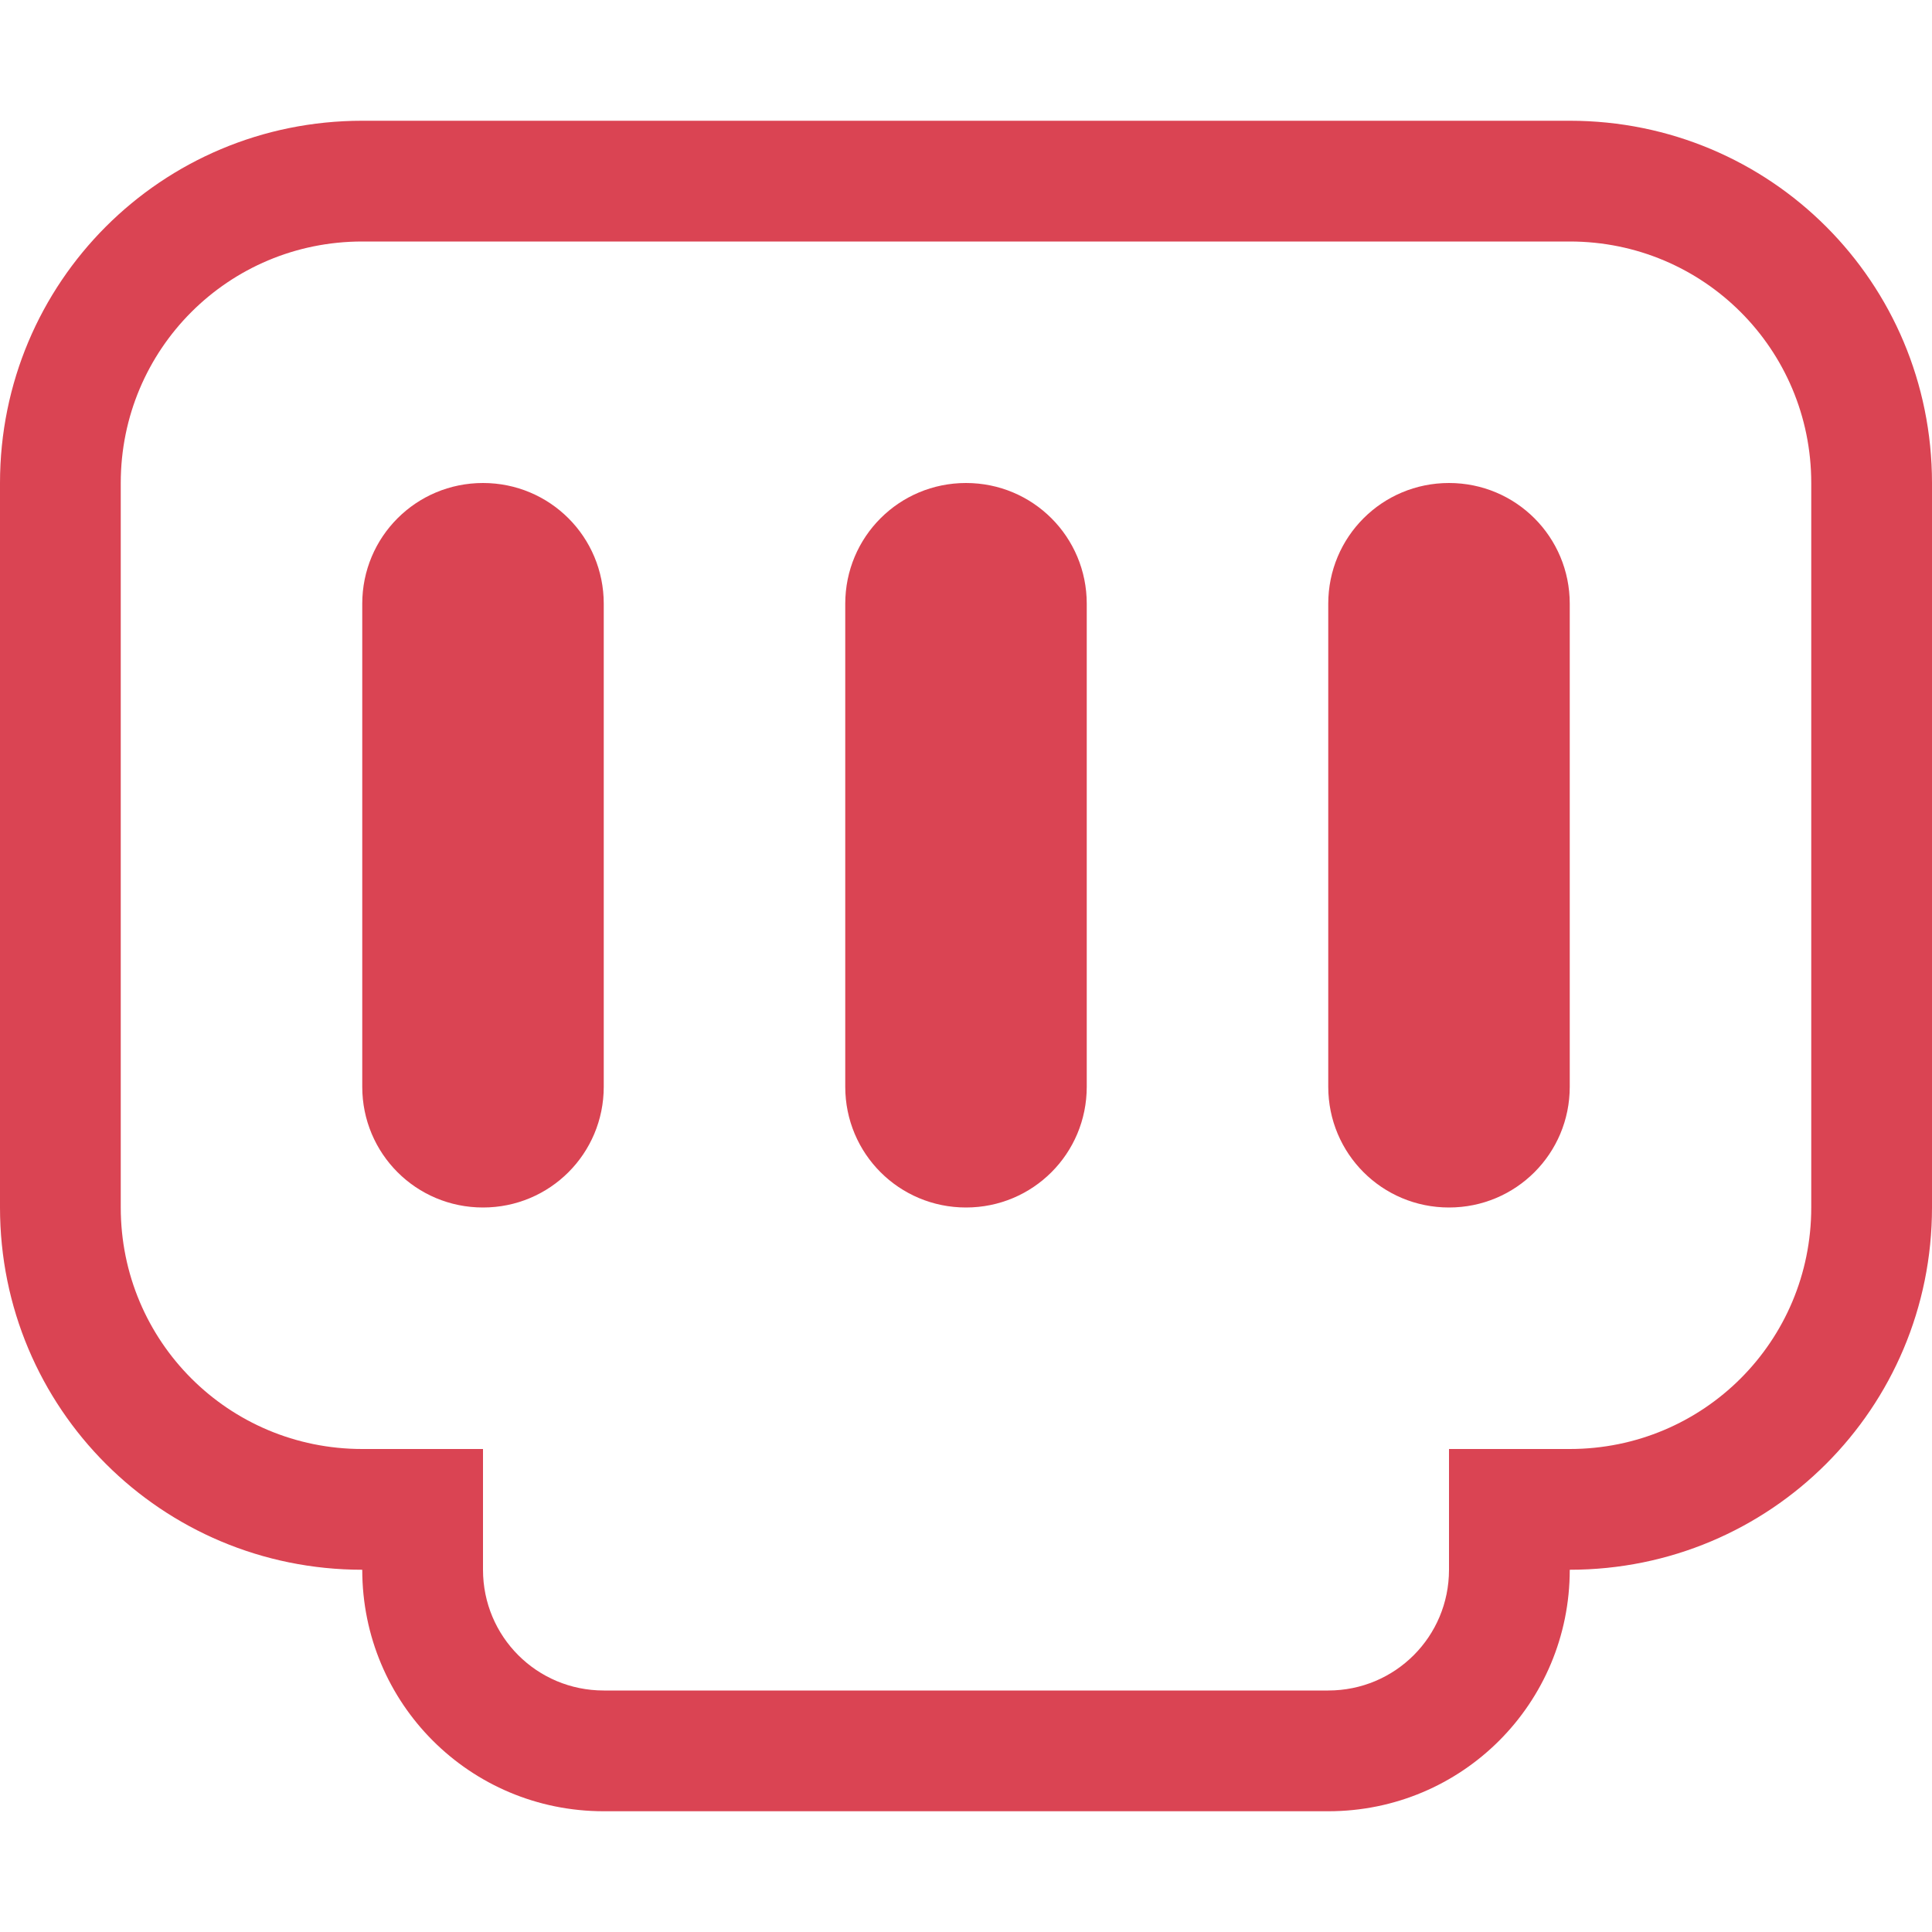 <svg xmlns="http://www.w3.org/2000/svg" viewBox="0 0 16 16">
<defs>
<style id="current-color-scheme" type="text/css">
.ColorScheme-NegativeText{color:#da4453}
</style>
</defs>
<path d="M3 1C1.338 1 0 2.338 0 4v6c0 1.662 1.338 3 3 3 0 1.108.892 2 2 2h6c1.108 0 2-.892 2-2 1.662 0 3-1.338 3-3V4c0-1.662-1.338-3-3-3zm0 1h10c1.108 0 2 .892 2 2v6c0 1.108-.892 2-2 2h-1v1c0 .554-.446 1-1 1H5c-.554 0-1-.446-1-1v-1H3c-1.108 0-2-.892-2-2V4c0-1.108.892-2 2-2m1 2c-.554 0-1 .446-1 1v4c0 .554.446 1 1 1s1-.446 1-1V5c0-.554-.446-1-1-1m4 0c-.554 0-1 .446-1 1v4c0 .554.446 1 1 1s1-.446 1-1V5c0-.554-.446-1-1-1m4 0c-.554 0-1 .446-1 1v4c0 .554.446 1 1 1s1-.446 1-1V5c0-.554-.446-1-1-1" class="ColorScheme-NegativeText" style="fill:currentColor"/>
</svg>
